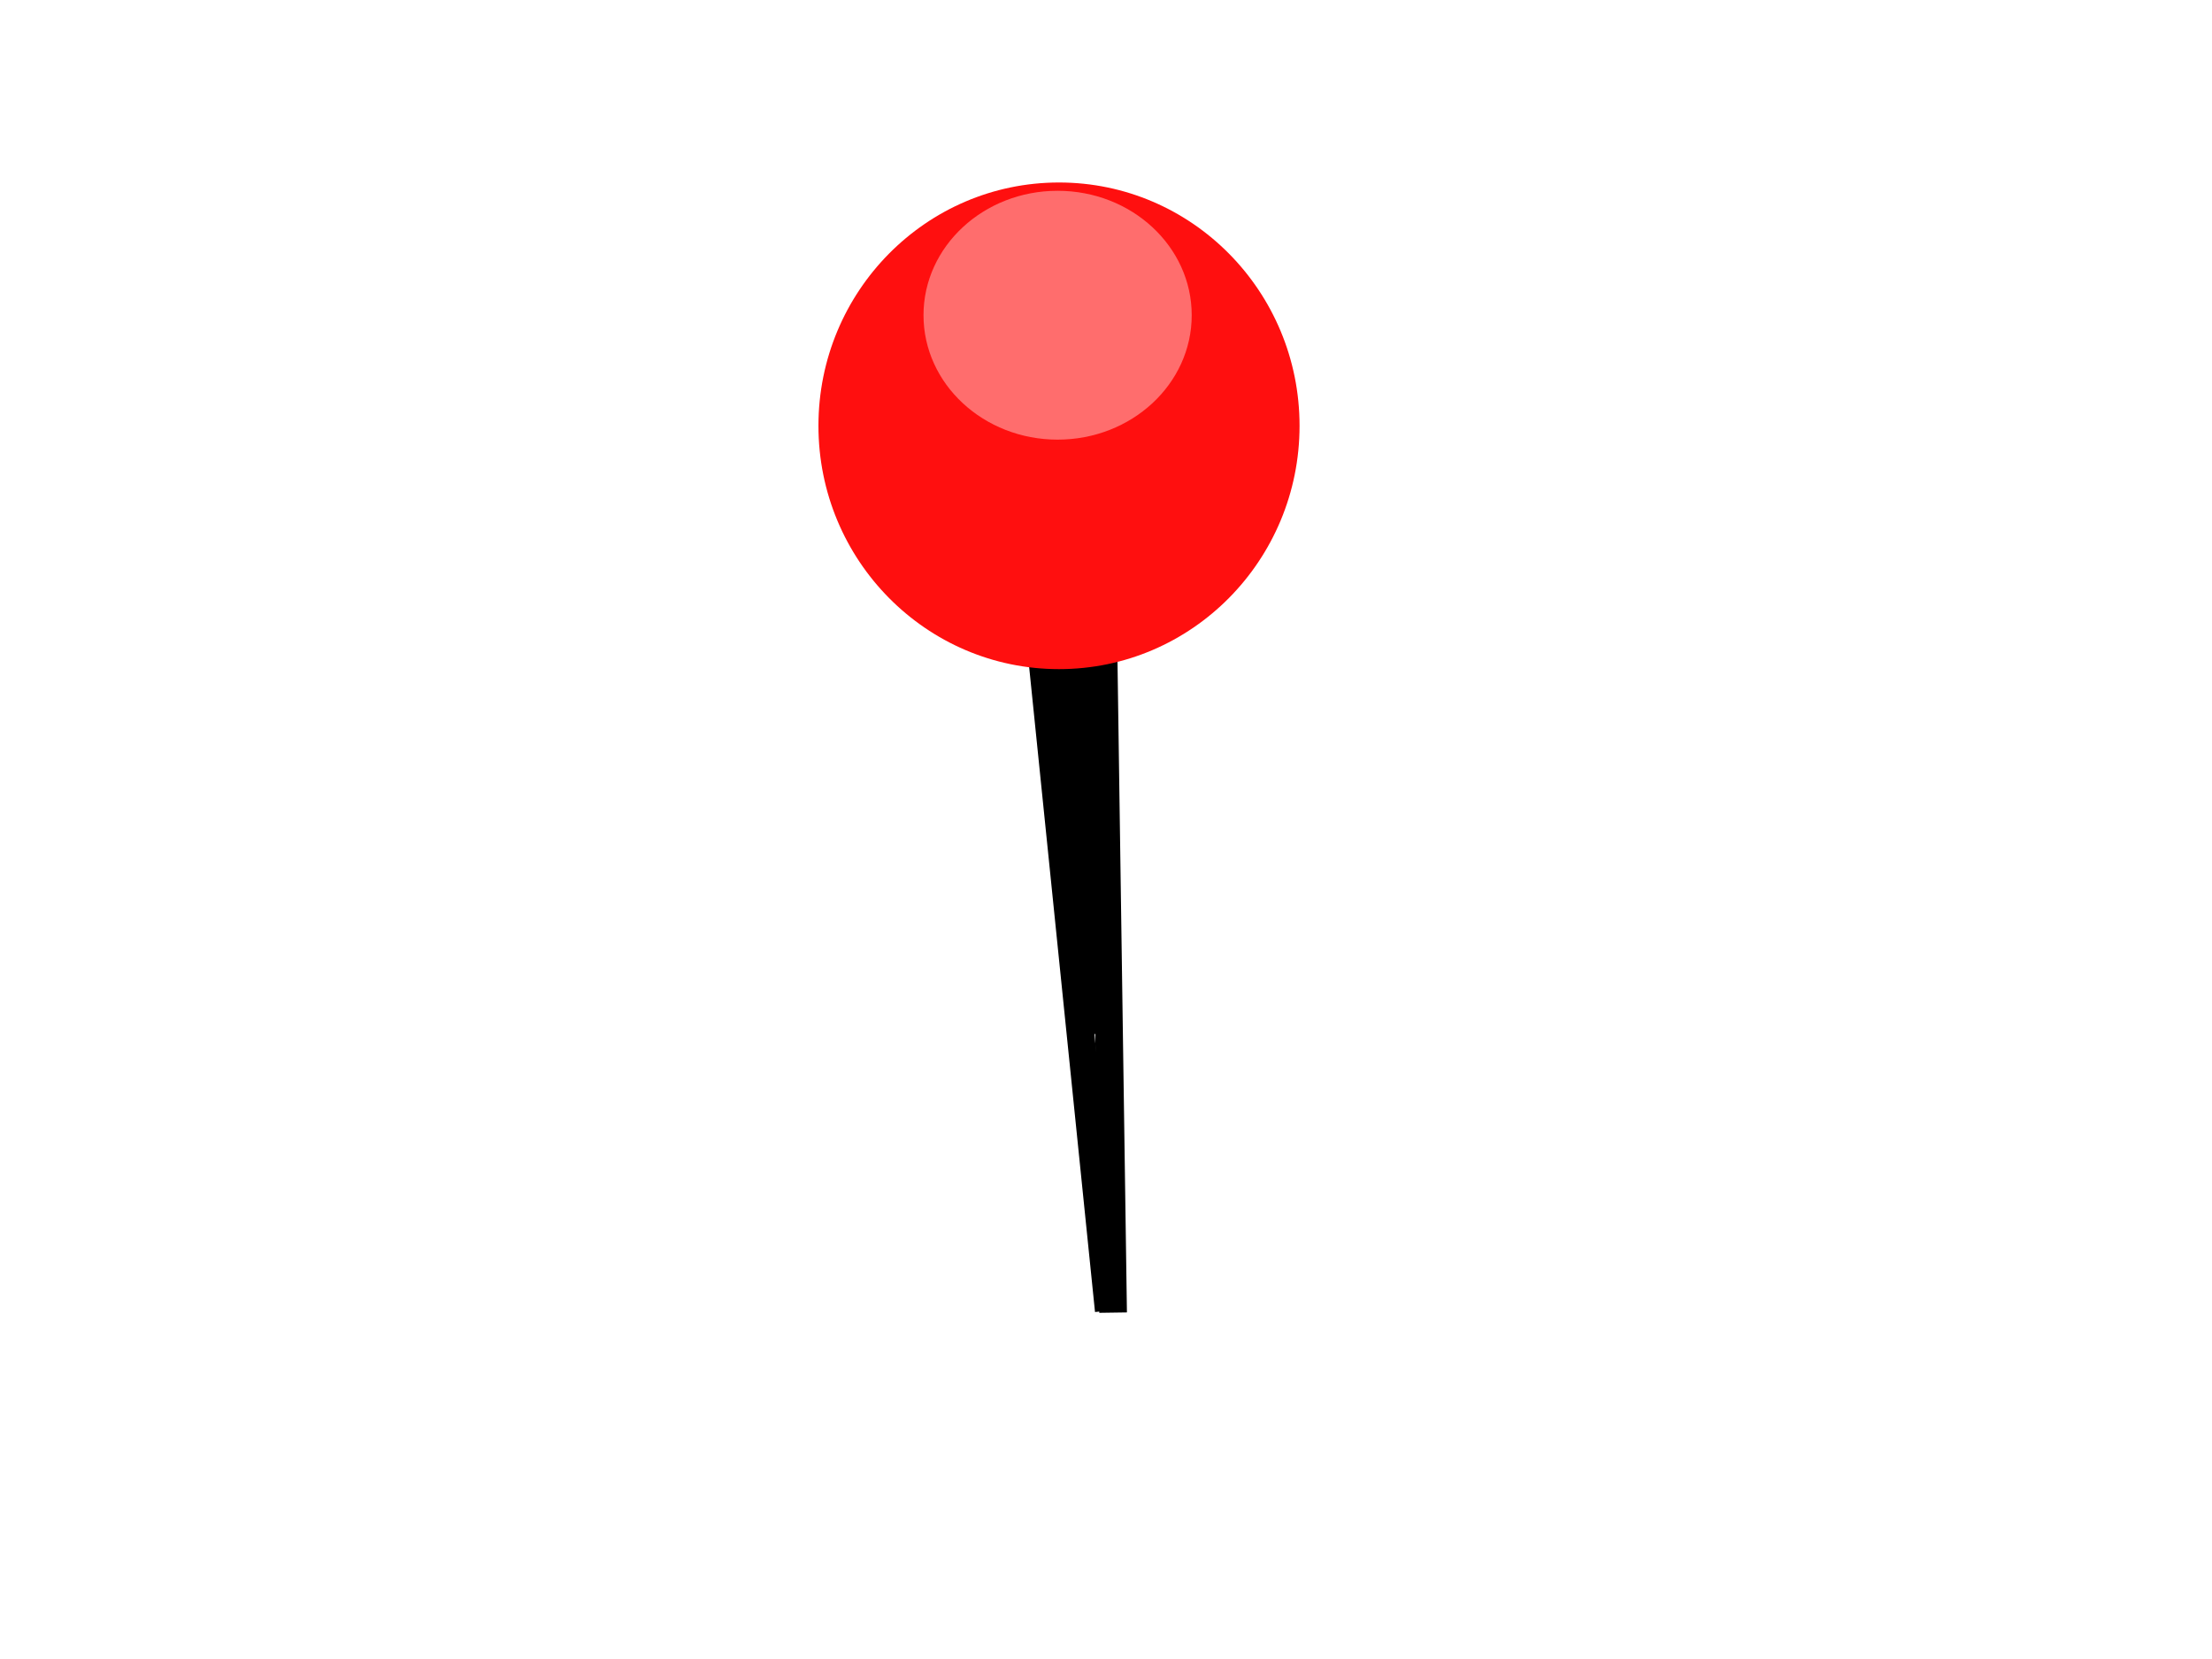<svg width="800" height="600" xmlns="http://www.w3.org/2000/svg">
 <g>
  <title>Layer 1</title>
  <line transform="rotate(5, 400.5, 332)" stroke="#000000" stroke-width="10" id="svg_4" y2="474" x2="415" y1="190" x1="386" fill="none"/>
  <line stroke="#000000" stroke-width="10" id="svg_3" y2="474" x2="401" y1="190" x1="372" fill="none"/>
  <line stroke-width="15" id="svg_6" y2="231" x2="388" y1="374" x1="395" stroke="#000000" fill="none"/>
  <ellipse ry="88" rx="87" id="svg_2" cy="154" cx="383" fill="#ff0f0f"/>
  <ellipse ry="45" rx="48.5" id="svg_7" cy="114" cx="382.5" fill="#ff6d6d"/>
 </g>

</svg>